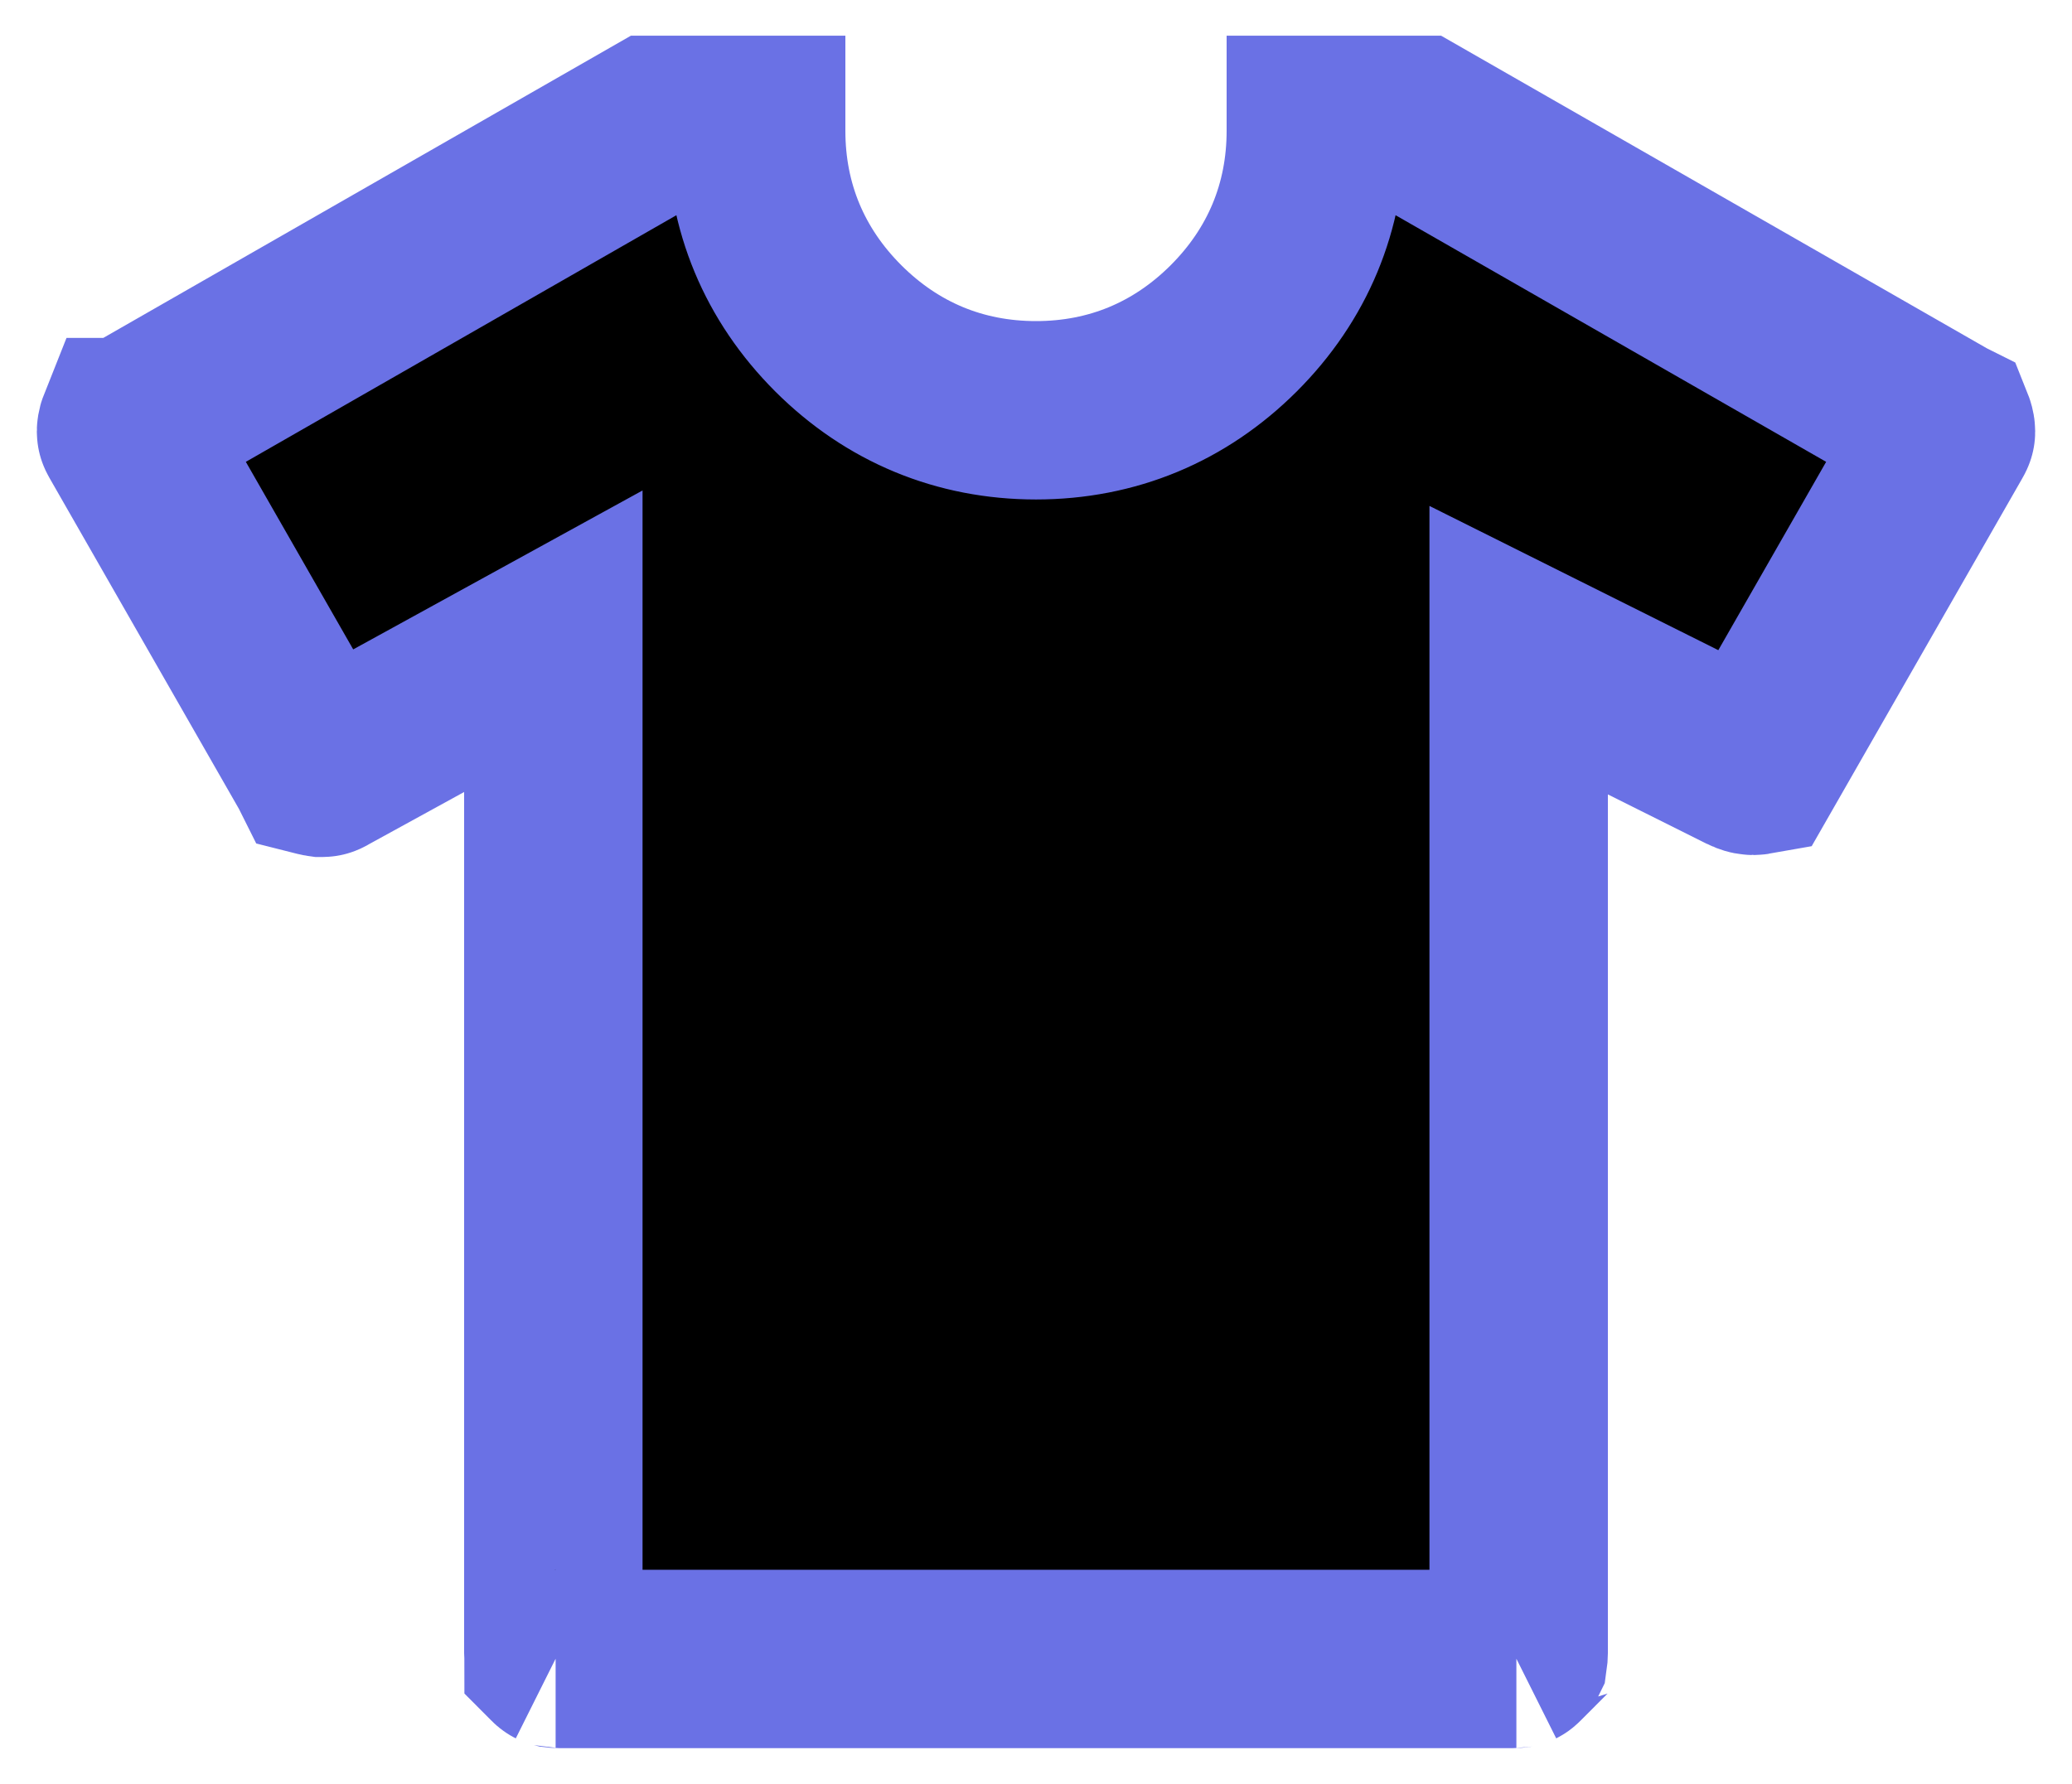 <svg width="36" height="31"  viewBox="0 0 29 25" fill="currentColor" xmlns="http://www.w3.org/2000/svg">
<path d="M10.579 1.75V1.833C10.579 2.901 10.975 3.847 11.73 4.602C12.486 5.356 13.432 5.75 14.5 5.75C15.568 5.75 16.514 5.356 17.27 4.602C18.025 3.847 18.421 2.901 18.421 1.833V1.75H19.843L27.233 5.984L27.237 5.986C27.239 5.991 27.241 5.996 27.243 6.004C27.248 6.024 27.25 6.037 27.25 6.043V6.052C27.25 6.052 27.25 6.053 27.249 6.055C27.248 6.058 27.245 6.066 27.237 6.079L24.574 10.731C24.546 10.736 24.51 10.736 24.436 10.696L24.421 10.688L24.406 10.682L23.071 10.015L21.263 9.112V23.167C21.263 23.19 21.261 23.205 21.26 23.212C21.259 23.214 21.259 23.216 21.259 23.217C21.258 23.218 21.254 23.223 21.245 23.232C21.237 23.241 21.232 23.244 21.23 23.245H21.231C21.23 23.245 21.228 23.246 21.224 23.247C21.216 23.248 21.201 23.25 21.178 23.25H7.822C7.799 23.25 7.784 23.248 7.776 23.247C7.772 23.246 7.77 23.245 7.769 23.245H7.77C7.768 23.244 7.763 23.241 7.755 23.232C7.746 23.223 7.742 23.218 7.741 23.217C7.741 23.216 7.741 23.214 7.74 23.212C7.739 23.205 7.737 23.19 7.737 23.167V8.987L5.886 10.004L4.55 10.737L4.541 10.742L4.532 10.748C4.519 10.756 4.51 10.759 4.507 10.76C4.504 10.761 4.503 10.761 4.503 10.761C4.503 10.761 4.5 10.761 4.493 10.761C4.486 10.76 4.473 10.759 4.453 10.754C4.445 10.752 4.439 10.749 4.435 10.748L4.434 10.746L1.763 6.079C1.755 6.066 1.752 6.058 1.751 6.055C1.75 6.053 1.75 6.052 1.75 6.052V6.043C1.75 6.037 1.752 6.024 1.757 6.004C1.759 5.997 1.76 5.991 1.762 5.986C1.763 5.986 1.764 5.986 1.765 5.985L1.767 5.984L9.157 1.75H10.579Z" fill="currentColor" stroke="#6A71E5" stroke-width="2.5"/>
</svg>
